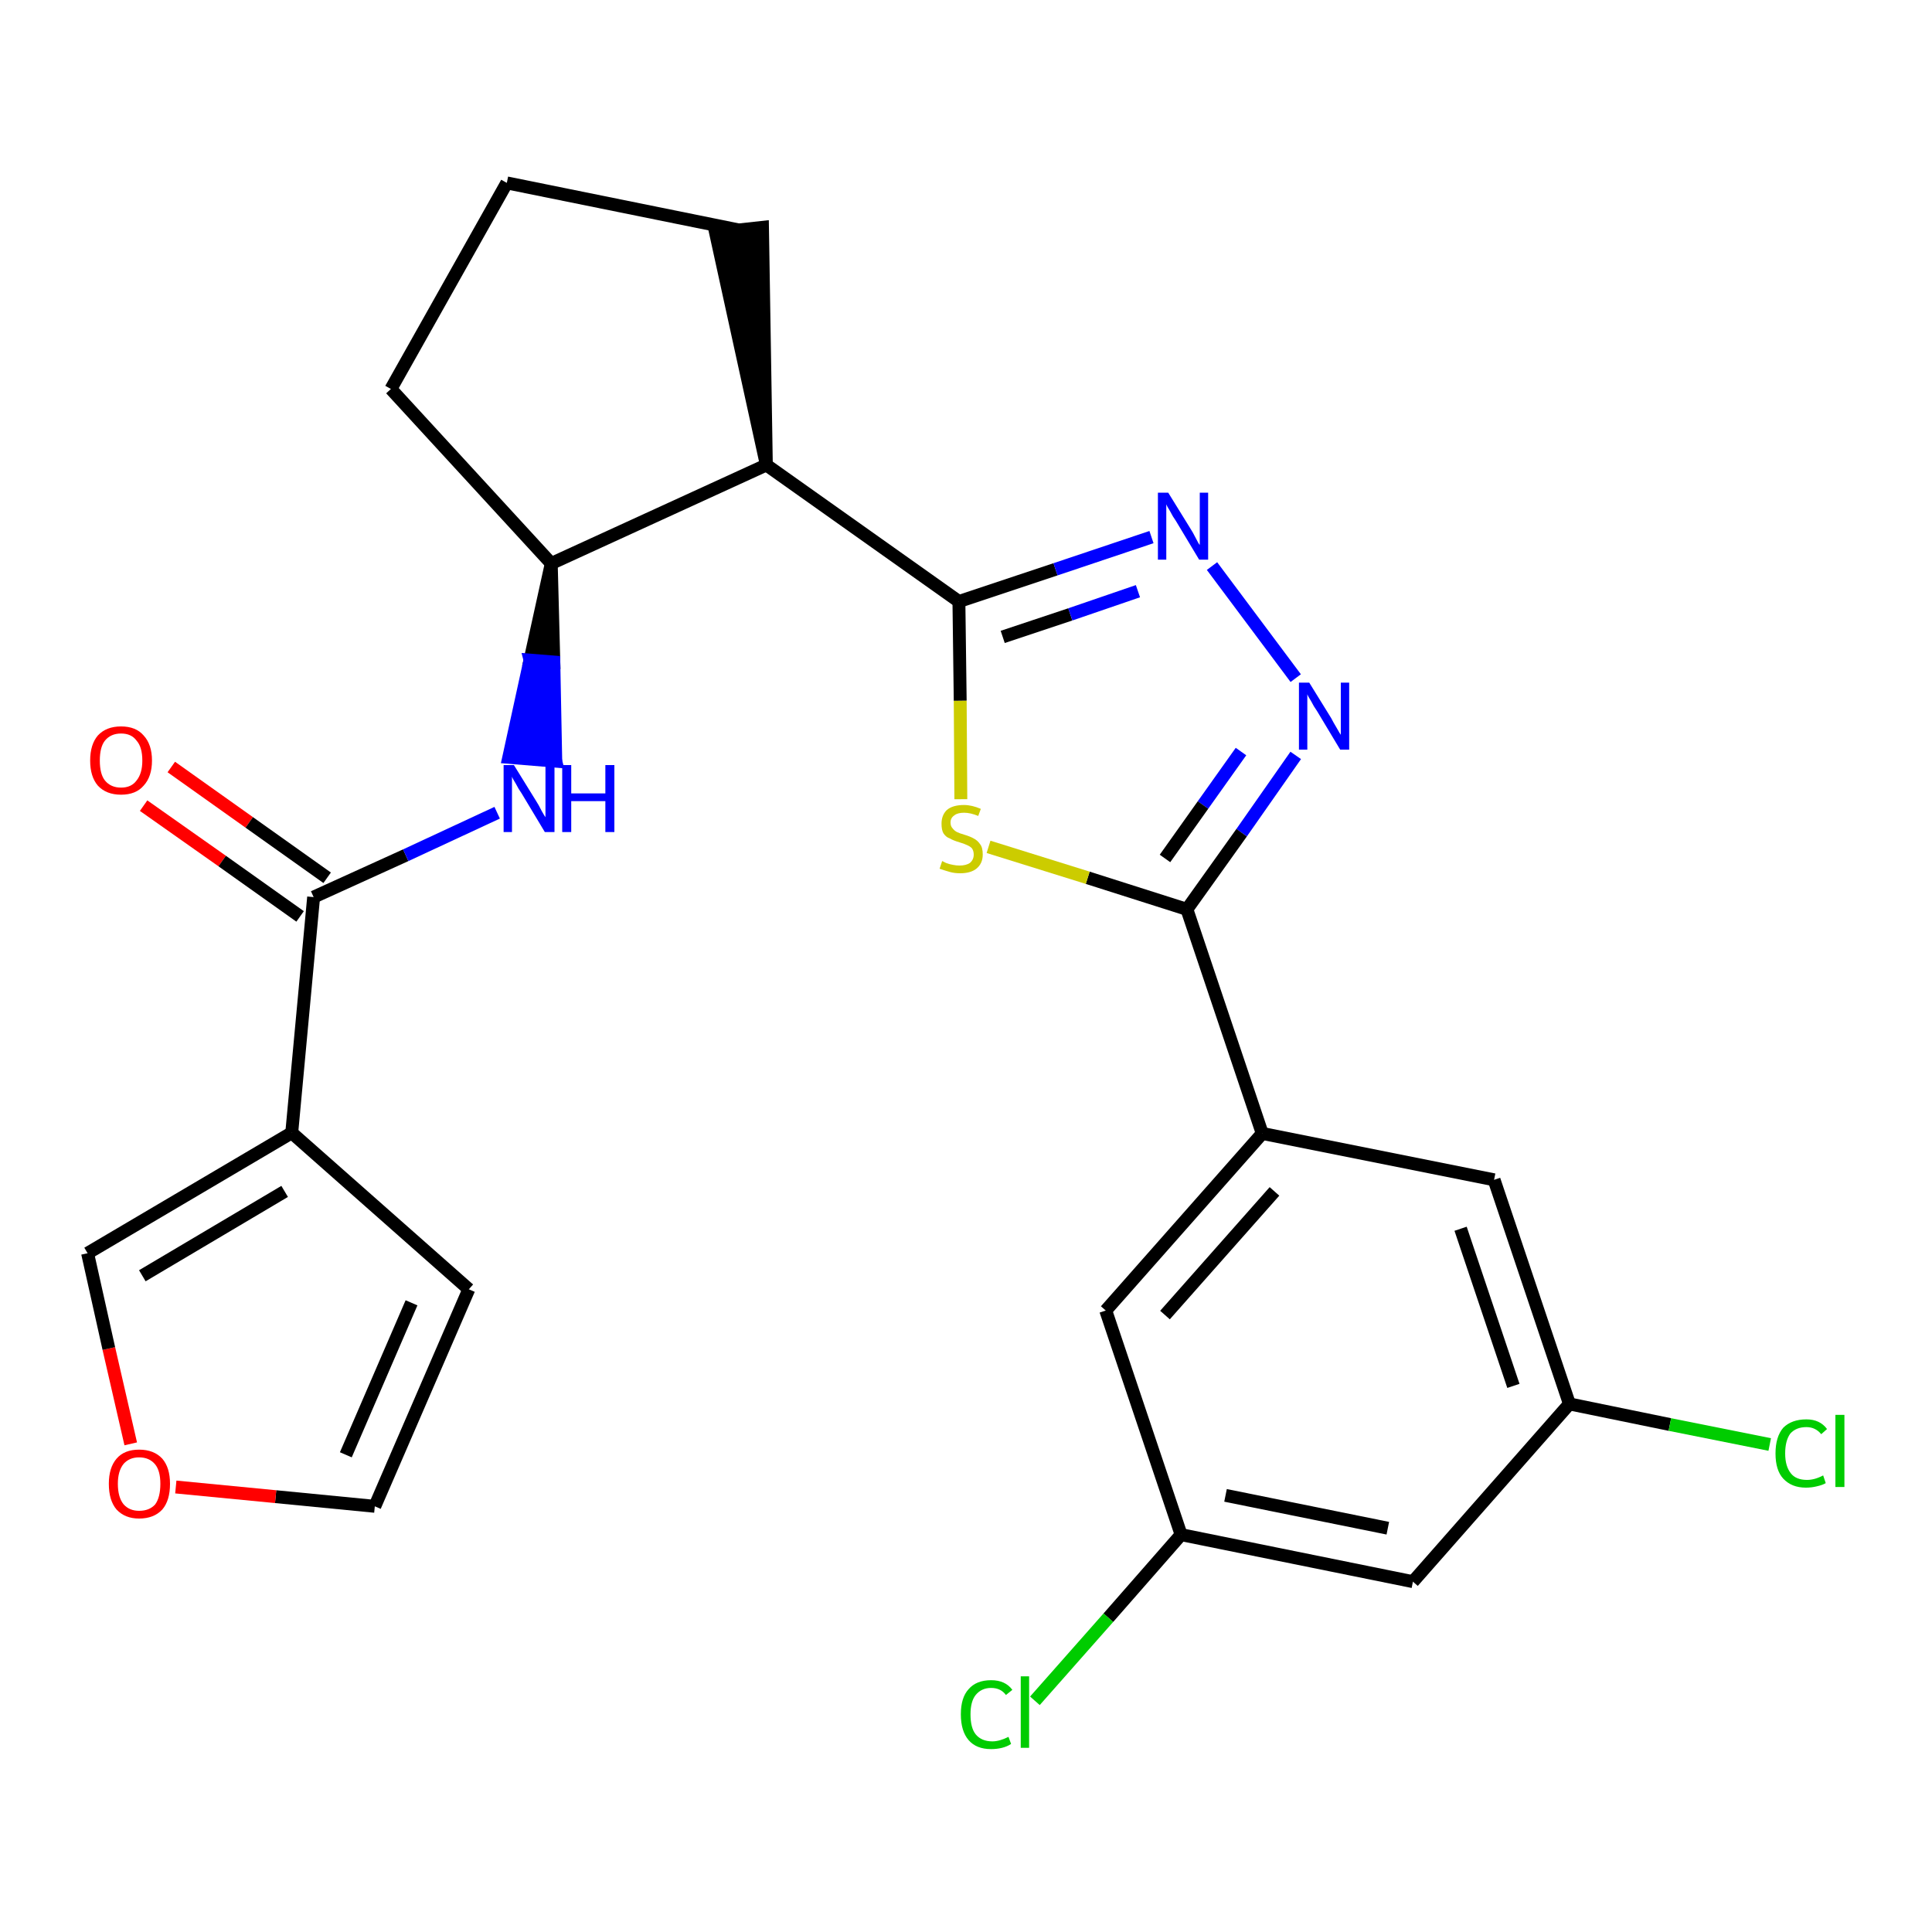<?xml version='1.0' encoding='iso-8859-1'?>
<svg version='1.1' baseProfile='full'
              xmlns='http://www.w3.org/2000/svg'
                      xmlns:rdkit='http://www.rdkit.org/xml'
                      xmlns:xlink='http://www.w3.org/1999/xlink'
                  xml:space='preserve'
width='300px' height='300px' viewBox='0 0 300 300'>
<!-- END OF HEADER -->
<path class='bond-0 atom-0 atom-1' d='M 22.3,125.1 L 34.5,133.7' style='fill:none;fill-rule:evenodd;stroke:#FF0000;stroke-width:2.0px;stroke-linecap:butt;stroke-linejoin:miter;stroke-opacity:1' />
<path class='bond-0 atom-0 atom-1' d='M 34.5,133.7 L 46.6,142.3' style='fill:none;fill-rule:evenodd;stroke:#000000;stroke-width:2.0px;stroke-linecap:butt;stroke-linejoin:miter;stroke-opacity:1' />
<path class='bond-0 atom-0 atom-1' d='M 26.6,119.1 L 38.7,127.7' style='fill:none;fill-rule:evenodd;stroke:#FF0000;stroke-width:2.0px;stroke-linecap:butt;stroke-linejoin:miter;stroke-opacity:1' />
<path class='bond-0 atom-0 atom-1' d='M 38.7,127.7 L 50.8,136.3' style='fill:none;fill-rule:evenodd;stroke:#000000;stroke-width:2.0px;stroke-linecap:butt;stroke-linejoin:miter;stroke-opacity:1' />
<path class='bond-1 atom-1 atom-2' d='M 48.7,139.3 L 63.0,132.8' style='fill:none;fill-rule:evenodd;stroke:#000000;stroke-width:2.0px;stroke-linecap:butt;stroke-linejoin:miter;stroke-opacity:1' />
<path class='bond-1 atom-1 atom-2' d='M 63.0,132.8 L 77.2,126.2' style='fill:none;fill-rule:evenodd;stroke:#0000FF;stroke-width:2.0px;stroke-linecap:butt;stroke-linejoin:miter;stroke-opacity:1' />
<path class='bond-20 atom-1 atom-21' d='M 48.7,139.3 L 45.3,175.9' style='fill:none;fill-rule:evenodd;stroke:#000000;stroke-width:2.0px;stroke-linecap:butt;stroke-linejoin:miter;stroke-opacity:1' />
<path class='bond-2 atom-3 atom-2' d='M 85.6,87.5 L 82.3,102.5 L 86.0,102.8 Z' style='fill:#000000;fill-rule:evenodd;fill-opacity:1;stroke:#000000;stroke-width:2.0px;stroke-linecap:butt;stroke-linejoin:miter;stroke-opacity:1;' />
<path class='bond-2 atom-3 atom-2' d='M 82.3,102.5 L 86.3,118.2 L 79.0,117.6 Z' style='fill:#0000FF;fill-rule:evenodd;fill-opacity:1;stroke:#0000FF;stroke-width:2.0px;stroke-linecap:butt;stroke-linejoin:miter;stroke-opacity:1;' />
<path class='bond-2 atom-3 atom-2' d='M 82.3,102.5 L 86.0,102.8 L 86.3,118.2 Z' style='fill:#0000FF;fill-rule:evenodd;fill-opacity:1;stroke:#0000FF;stroke-width:2.0px;stroke-linecap:butt;stroke-linejoin:miter;stroke-opacity:1;' />
<path class='bond-3 atom-3 atom-4' d='M 85.6,87.5 L 60.7,60.4' style='fill:none;fill-rule:evenodd;stroke:#000000;stroke-width:2.0px;stroke-linecap:butt;stroke-linejoin:miter;stroke-opacity:1' />
<path class='bond-25 atom-7 atom-3' d='M 119.0,72.2 L 85.6,87.5' style='fill:none;fill-rule:evenodd;stroke:#000000;stroke-width:2.0px;stroke-linecap:butt;stroke-linejoin:miter;stroke-opacity:1' />
<path class='bond-4 atom-4 atom-5' d='M 60.7,60.4 L 78.7,28.4' style='fill:none;fill-rule:evenodd;stroke:#000000;stroke-width:2.0px;stroke-linecap:butt;stroke-linejoin:miter;stroke-opacity:1' />
<path class='bond-5 atom-5 atom-6' d='M 78.7,28.4 L 114.7,35.7' style='fill:none;fill-rule:evenodd;stroke:#000000;stroke-width:2.0px;stroke-linecap:butt;stroke-linejoin:miter;stroke-opacity:1' />
<path class='bond-6 atom-7 atom-6' d='M 119.0,72.2 L 118.4,35.3 L 111.1,36.1 Z' style='fill:#000000;fill-rule:evenodd;fill-opacity:1;stroke:#000000;stroke-width:2.0px;stroke-linecap:butt;stroke-linejoin:miter;stroke-opacity:1;' />
<path class='bond-7 atom-7 atom-8' d='M 119.0,72.2 L 148.9,93.4' style='fill:none;fill-rule:evenodd;stroke:#000000;stroke-width:2.0px;stroke-linecap:butt;stroke-linejoin:miter;stroke-opacity:1' />
<path class='bond-8 atom-8 atom-9' d='M 148.9,93.4 L 163.9,88.4' style='fill:none;fill-rule:evenodd;stroke:#000000;stroke-width:2.0px;stroke-linecap:butt;stroke-linejoin:miter;stroke-opacity:1' />
<path class='bond-8 atom-8 atom-9' d='M 163.9,88.4 L 178.8,83.4' style='fill:none;fill-rule:evenodd;stroke:#0000FF;stroke-width:2.0px;stroke-linecap:butt;stroke-linejoin:miter;stroke-opacity:1' />
<path class='bond-8 atom-8 atom-9' d='M 155.7,98.9 L 166.2,95.4' style='fill:none;fill-rule:evenodd;stroke:#000000;stroke-width:2.0px;stroke-linecap:butt;stroke-linejoin:miter;stroke-opacity:1' />
<path class='bond-8 atom-8 atom-9' d='M 166.2,95.4 L 176.7,91.8' style='fill:none;fill-rule:evenodd;stroke:#0000FF;stroke-width:2.0px;stroke-linecap:butt;stroke-linejoin:miter;stroke-opacity:1' />
<path class='bond-26 atom-20 atom-8' d='M 149.2,124.1 L 149.1,108.8' style='fill:none;fill-rule:evenodd;stroke:#CCCC00;stroke-width:2.0px;stroke-linecap:butt;stroke-linejoin:miter;stroke-opacity:1' />
<path class='bond-26 atom-20 atom-8' d='M 149.1,108.8 L 148.9,93.4' style='fill:none;fill-rule:evenodd;stroke:#000000;stroke-width:2.0px;stroke-linecap:butt;stroke-linejoin:miter;stroke-opacity:1' />
<path class='bond-9 atom-9 atom-10' d='M 188.2,87.9 L 201.2,105.3' style='fill:none;fill-rule:evenodd;stroke:#0000FF;stroke-width:2.0px;stroke-linecap:butt;stroke-linejoin:miter;stroke-opacity:1' />
<path class='bond-10 atom-10 atom-11' d='M 201.2,117.3 L 192.8,129.3' style='fill:none;fill-rule:evenodd;stroke:#0000FF;stroke-width:2.0px;stroke-linecap:butt;stroke-linejoin:miter;stroke-opacity:1' />
<path class='bond-10 atom-10 atom-11' d='M 192.8,129.3 L 184.3,141.2' style='fill:none;fill-rule:evenodd;stroke:#000000;stroke-width:2.0px;stroke-linecap:butt;stroke-linejoin:miter;stroke-opacity:1' />
<path class='bond-10 atom-10 atom-11' d='M 192.7,116.7 L 186.8,125.0' style='fill:none;fill-rule:evenodd;stroke:#0000FF;stroke-width:2.0px;stroke-linecap:butt;stroke-linejoin:miter;stroke-opacity:1' />
<path class='bond-10 atom-10 atom-11' d='M 186.8,125.0 L 180.9,133.3' style='fill:none;fill-rule:evenodd;stroke:#000000;stroke-width:2.0px;stroke-linecap:butt;stroke-linejoin:miter;stroke-opacity:1' />
<path class='bond-11 atom-11 atom-12' d='M 184.3,141.2 L 196.0,176.0' style='fill:none;fill-rule:evenodd;stroke:#000000;stroke-width:2.0px;stroke-linecap:butt;stroke-linejoin:miter;stroke-opacity:1' />
<path class='bond-19 atom-11 atom-20' d='M 184.3,141.2 L 168.9,136.3' style='fill:none;fill-rule:evenodd;stroke:#000000;stroke-width:2.0px;stroke-linecap:butt;stroke-linejoin:miter;stroke-opacity:1' />
<path class='bond-19 atom-11 atom-20' d='M 168.9,136.3 L 153.5,131.5' style='fill:none;fill-rule:evenodd;stroke:#CCCC00;stroke-width:2.0px;stroke-linecap:butt;stroke-linejoin:miter;stroke-opacity:1' />
<path class='bond-12 atom-12 atom-13' d='M 196.0,176.0 L 171.7,203.5' style='fill:none;fill-rule:evenodd;stroke:#000000;stroke-width:2.0px;stroke-linecap:butt;stroke-linejoin:miter;stroke-opacity:1' />
<path class='bond-12 atom-12 atom-13' d='M 197.9,185.0 L 180.9,204.2' style='fill:none;fill-rule:evenodd;stroke:#000000;stroke-width:2.0px;stroke-linecap:butt;stroke-linejoin:miter;stroke-opacity:1' />
<path class='bond-28 atom-19 atom-12' d='M 232.0,183.2 L 196.0,176.0' style='fill:none;fill-rule:evenodd;stroke:#000000;stroke-width:2.0px;stroke-linecap:butt;stroke-linejoin:miter;stroke-opacity:1' />
<path class='bond-13 atom-13 atom-14' d='M 171.7,203.5 L 183.4,238.3' style='fill:none;fill-rule:evenodd;stroke:#000000;stroke-width:2.0px;stroke-linecap:butt;stroke-linejoin:miter;stroke-opacity:1' />
<path class='bond-14 atom-14 atom-15' d='M 183.4,238.3 L 172.1,251.2' style='fill:none;fill-rule:evenodd;stroke:#000000;stroke-width:2.0px;stroke-linecap:butt;stroke-linejoin:miter;stroke-opacity:1' />
<path class='bond-14 atom-14 atom-15' d='M 172.1,251.2 L 160.7,264.1' style='fill:none;fill-rule:evenodd;stroke:#00CC00;stroke-width:2.0px;stroke-linecap:butt;stroke-linejoin:miter;stroke-opacity:1' />
<path class='bond-15 atom-14 atom-16' d='M 183.4,238.3 L 219.4,245.6' style='fill:none;fill-rule:evenodd;stroke:#000000;stroke-width:2.0px;stroke-linecap:butt;stroke-linejoin:miter;stroke-opacity:1' />
<path class='bond-15 atom-14 atom-16' d='M 190.3,232.2 L 215.5,237.3' style='fill:none;fill-rule:evenodd;stroke:#000000;stroke-width:2.0px;stroke-linecap:butt;stroke-linejoin:miter;stroke-opacity:1' />
<path class='bond-16 atom-16 atom-17' d='M 219.4,245.6 L 243.7,218.0' style='fill:none;fill-rule:evenodd;stroke:#000000;stroke-width:2.0px;stroke-linecap:butt;stroke-linejoin:miter;stroke-opacity:1' />
<path class='bond-17 atom-17 atom-18' d='M 243.7,218.0 L 259.3,221.2' style='fill:none;fill-rule:evenodd;stroke:#000000;stroke-width:2.0px;stroke-linecap:butt;stroke-linejoin:miter;stroke-opacity:1' />
<path class='bond-17 atom-17 atom-18' d='M 259.3,221.2 L 274.8,224.3' style='fill:none;fill-rule:evenodd;stroke:#00CC00;stroke-width:2.0px;stroke-linecap:butt;stroke-linejoin:miter;stroke-opacity:1' />
<path class='bond-18 atom-17 atom-19' d='M 243.7,218.0 L 232.0,183.2' style='fill:none;fill-rule:evenodd;stroke:#000000;stroke-width:2.0px;stroke-linecap:butt;stroke-linejoin:miter;stroke-opacity:1' />
<path class='bond-18 atom-17 atom-19' d='M 235.0,215.2 L 226.8,190.8' style='fill:none;fill-rule:evenodd;stroke:#000000;stroke-width:2.0px;stroke-linecap:butt;stroke-linejoin:miter;stroke-opacity:1' />
<path class='bond-21 atom-21 atom-22' d='M 45.3,175.9 L 72.8,200.2' style='fill:none;fill-rule:evenodd;stroke:#000000;stroke-width:2.0px;stroke-linecap:butt;stroke-linejoin:miter;stroke-opacity:1' />
<path class='bond-27 atom-25 atom-21' d='M 13.6,194.6 L 45.3,175.9' style='fill:none;fill-rule:evenodd;stroke:#000000;stroke-width:2.0px;stroke-linecap:butt;stroke-linejoin:miter;stroke-opacity:1' />
<path class='bond-27 atom-25 atom-21' d='M 22.1,198.1 L 44.2,185.0' style='fill:none;fill-rule:evenodd;stroke:#000000;stroke-width:2.0px;stroke-linecap:butt;stroke-linejoin:miter;stroke-opacity:1' />
<path class='bond-22 atom-22 atom-23' d='M 72.8,200.2 L 58.2,233.9' style='fill:none;fill-rule:evenodd;stroke:#000000;stroke-width:2.0px;stroke-linecap:butt;stroke-linejoin:miter;stroke-opacity:1' />
<path class='bond-22 atom-22 atom-23' d='M 63.9,202.3 L 53.7,225.9' style='fill:none;fill-rule:evenodd;stroke:#000000;stroke-width:2.0px;stroke-linecap:butt;stroke-linejoin:miter;stroke-opacity:1' />
<path class='bond-23 atom-23 atom-24' d='M 58.2,233.9 L 42.8,232.4' style='fill:none;fill-rule:evenodd;stroke:#000000;stroke-width:2.0px;stroke-linecap:butt;stroke-linejoin:miter;stroke-opacity:1' />
<path class='bond-23 atom-23 atom-24' d='M 42.8,232.4 L 27.3,230.9' style='fill:none;fill-rule:evenodd;stroke:#FF0000;stroke-width:2.0px;stroke-linecap:butt;stroke-linejoin:miter;stroke-opacity:1' />
<path class='bond-24 atom-24 atom-25' d='M 20.3,224.2 L 16.9,209.4' style='fill:none;fill-rule:evenodd;stroke:#FF0000;stroke-width:2.0px;stroke-linecap:butt;stroke-linejoin:miter;stroke-opacity:1' />
<path class='bond-24 atom-24 atom-25' d='M 16.9,209.4 L 13.6,194.6' style='fill:none;fill-rule:evenodd;stroke:#000000;stroke-width:2.0px;stroke-linecap:butt;stroke-linejoin:miter;stroke-opacity:1' />
<path  class='atom-0' d='M 14.0 118.1
Q 14.0 115.6, 15.2 114.2
Q 16.5 112.8, 18.8 112.8
Q 21.1 112.8, 22.3 114.2
Q 23.6 115.6, 23.6 118.1
Q 23.6 120.6, 22.3 122.0
Q 21.1 123.4, 18.8 123.4
Q 16.5 123.4, 15.2 122.0
Q 14.0 120.6, 14.0 118.1
M 18.8 122.3
Q 20.4 122.3, 21.2 121.2
Q 22.1 120.1, 22.1 118.1
Q 22.1 116.0, 21.2 115.0
Q 20.4 113.9, 18.8 113.9
Q 17.2 113.9, 16.3 115.0
Q 15.5 116.0, 15.5 118.1
Q 15.5 120.2, 16.3 121.2
Q 17.2 122.3, 18.8 122.3
' fill='#FF0000'/>
<path  class='atom-2' d='M 79.8 118.8
L 83.2 124.3
Q 83.6 124.9, 84.1 125.9
Q 84.6 126.8, 84.7 126.9
L 84.7 118.8
L 86.1 118.8
L 86.1 129.2
L 84.6 129.2
L 81.0 123.2
Q 80.5 122.5, 80.1 121.7
Q 79.6 120.9, 79.5 120.6
L 79.5 129.2
L 78.2 129.2
L 78.2 118.8
L 79.8 118.8
' fill='#0000FF'/>
<path  class='atom-2' d='M 87.3 118.8
L 88.7 118.8
L 88.7 123.2
L 94.0 123.2
L 94.0 118.8
L 95.4 118.8
L 95.4 129.2
L 94.0 129.2
L 94.0 124.4
L 88.7 124.4
L 88.7 129.2
L 87.3 129.2
L 87.3 118.8
' fill='#0000FF'/>
<path  class='atom-9' d='M 181.4 76.5
L 184.8 82.0
Q 185.2 82.6, 185.7 83.6
Q 186.2 84.6, 186.3 84.6
L 186.3 76.5
L 187.6 76.5
L 187.6 86.9
L 186.2 86.9
L 182.6 80.9
Q 182.1 80.2, 181.7 79.4
Q 181.2 78.6, 181.1 78.3
L 181.1 86.9
L 179.8 86.9
L 179.8 76.5
L 181.4 76.5
' fill='#0000FF'/>
<path  class='atom-10' d='M 203.3 106.0
L 206.7 111.5
Q 207.0 112.1, 207.6 113.1
Q 208.1 114.0, 208.2 114.1
L 208.2 106.0
L 209.5 106.0
L 209.5 116.4
L 208.1 116.4
L 204.5 110.4
Q 204.0 109.7, 203.6 108.9
Q 203.1 108.1, 203.0 107.8
L 203.0 116.4
L 201.7 116.4
L 201.7 106.0
L 203.3 106.0
' fill='#0000FF'/>
<path  class='atom-15' d='M 149.2 266.2
Q 149.2 263.6, 150.4 262.3
Q 151.6 260.9, 153.9 260.9
Q 156.1 260.9, 157.2 262.4
L 156.2 263.2
Q 155.4 262.1, 153.9 262.1
Q 152.4 262.1, 151.5 263.2
Q 150.7 264.2, 150.7 266.2
Q 150.7 268.3, 151.5 269.3
Q 152.4 270.4, 154.1 270.4
Q 155.2 270.4, 156.6 269.7
L 157.0 270.8
Q 156.4 271.2, 155.6 271.4
Q 154.8 271.6, 153.9 271.6
Q 151.6 271.6, 150.4 270.2
Q 149.2 268.8, 149.2 266.2
' fill='#00CC00'/>
<path  class='atom-15' d='M 158.5 260.3
L 159.8 260.3
L 159.8 271.4
L 158.5 271.4
L 158.5 260.3
' fill='#00CC00'/>
<path  class='atom-18' d='M 275.7 225.7
Q 275.7 223.1, 276.9 221.7
Q 278.2 220.4, 280.5 220.4
Q 282.6 220.4, 283.7 221.9
L 282.8 222.7
Q 281.9 221.6, 280.5 221.6
Q 278.9 221.6, 278.0 222.6
Q 277.2 223.7, 277.2 225.7
Q 277.2 227.7, 278.1 228.8
Q 278.9 229.8, 280.6 229.8
Q 281.8 229.8, 283.1 229.1
L 283.5 230.3
Q 283.0 230.6, 282.1 230.8
Q 281.3 231.0, 280.4 231.0
Q 278.2 231.0, 276.9 229.6
Q 275.7 228.3, 275.7 225.7
' fill='#00CC00'/>
<path  class='atom-18' d='M 285.0 219.7
L 286.4 219.7
L 286.4 230.9
L 285.0 230.9
L 285.0 219.7
' fill='#00CC00'/>
<path  class='atom-20' d='M 146.3 133.7
Q 146.5 133.8, 146.9 134.0
Q 147.4 134.2, 148.0 134.3
Q 148.5 134.4, 149.0 134.4
Q 150.0 134.4, 150.6 134.0
Q 151.2 133.5, 151.2 132.7
Q 151.2 132.1, 150.9 131.7
Q 150.6 131.4, 150.1 131.2
Q 149.7 131.0, 149.0 130.8
Q 148.0 130.5, 147.5 130.2
Q 146.9 130.0, 146.5 129.4
Q 146.2 128.9, 146.2 127.9
Q 146.2 126.6, 147.0 125.8
Q 147.9 125.0, 149.7 125.0
Q 150.9 125.0, 152.3 125.6
L 151.9 126.7
Q 150.7 126.2, 149.7 126.2
Q 148.7 126.2, 148.2 126.6
Q 147.6 127.0, 147.6 127.7
Q 147.6 128.3, 147.9 128.6
Q 148.2 129.0, 148.6 129.2
Q 149.0 129.4, 149.7 129.6
Q 150.7 129.9, 151.2 130.2
Q 151.8 130.5, 152.2 131.1
Q 152.6 131.6, 152.6 132.7
Q 152.6 134.1, 151.6 134.9
Q 150.7 135.6, 149.1 135.6
Q 148.2 135.6, 147.5 135.4
Q 146.8 135.2, 145.9 134.9
L 146.3 133.7
' fill='#CCCC00'/>
<path  class='atom-24' d='M 16.9 230.4
Q 16.9 227.9, 18.1 226.5
Q 19.3 225.1, 21.6 225.1
Q 23.9 225.1, 25.2 226.5
Q 26.4 227.9, 26.4 230.4
Q 26.4 233.0, 25.2 234.4
Q 23.9 235.8, 21.6 235.8
Q 19.4 235.8, 18.1 234.4
Q 16.9 233.0, 16.9 230.4
M 21.6 234.6
Q 23.2 234.6, 24.1 233.6
Q 24.9 232.5, 24.9 230.4
Q 24.9 228.4, 24.1 227.4
Q 23.2 226.3, 21.6 226.3
Q 20.1 226.3, 19.2 227.3
Q 18.3 228.4, 18.3 230.4
Q 18.3 232.5, 19.2 233.6
Q 20.1 234.6, 21.6 234.6
' fill='#FF0000'/>
</svg>
